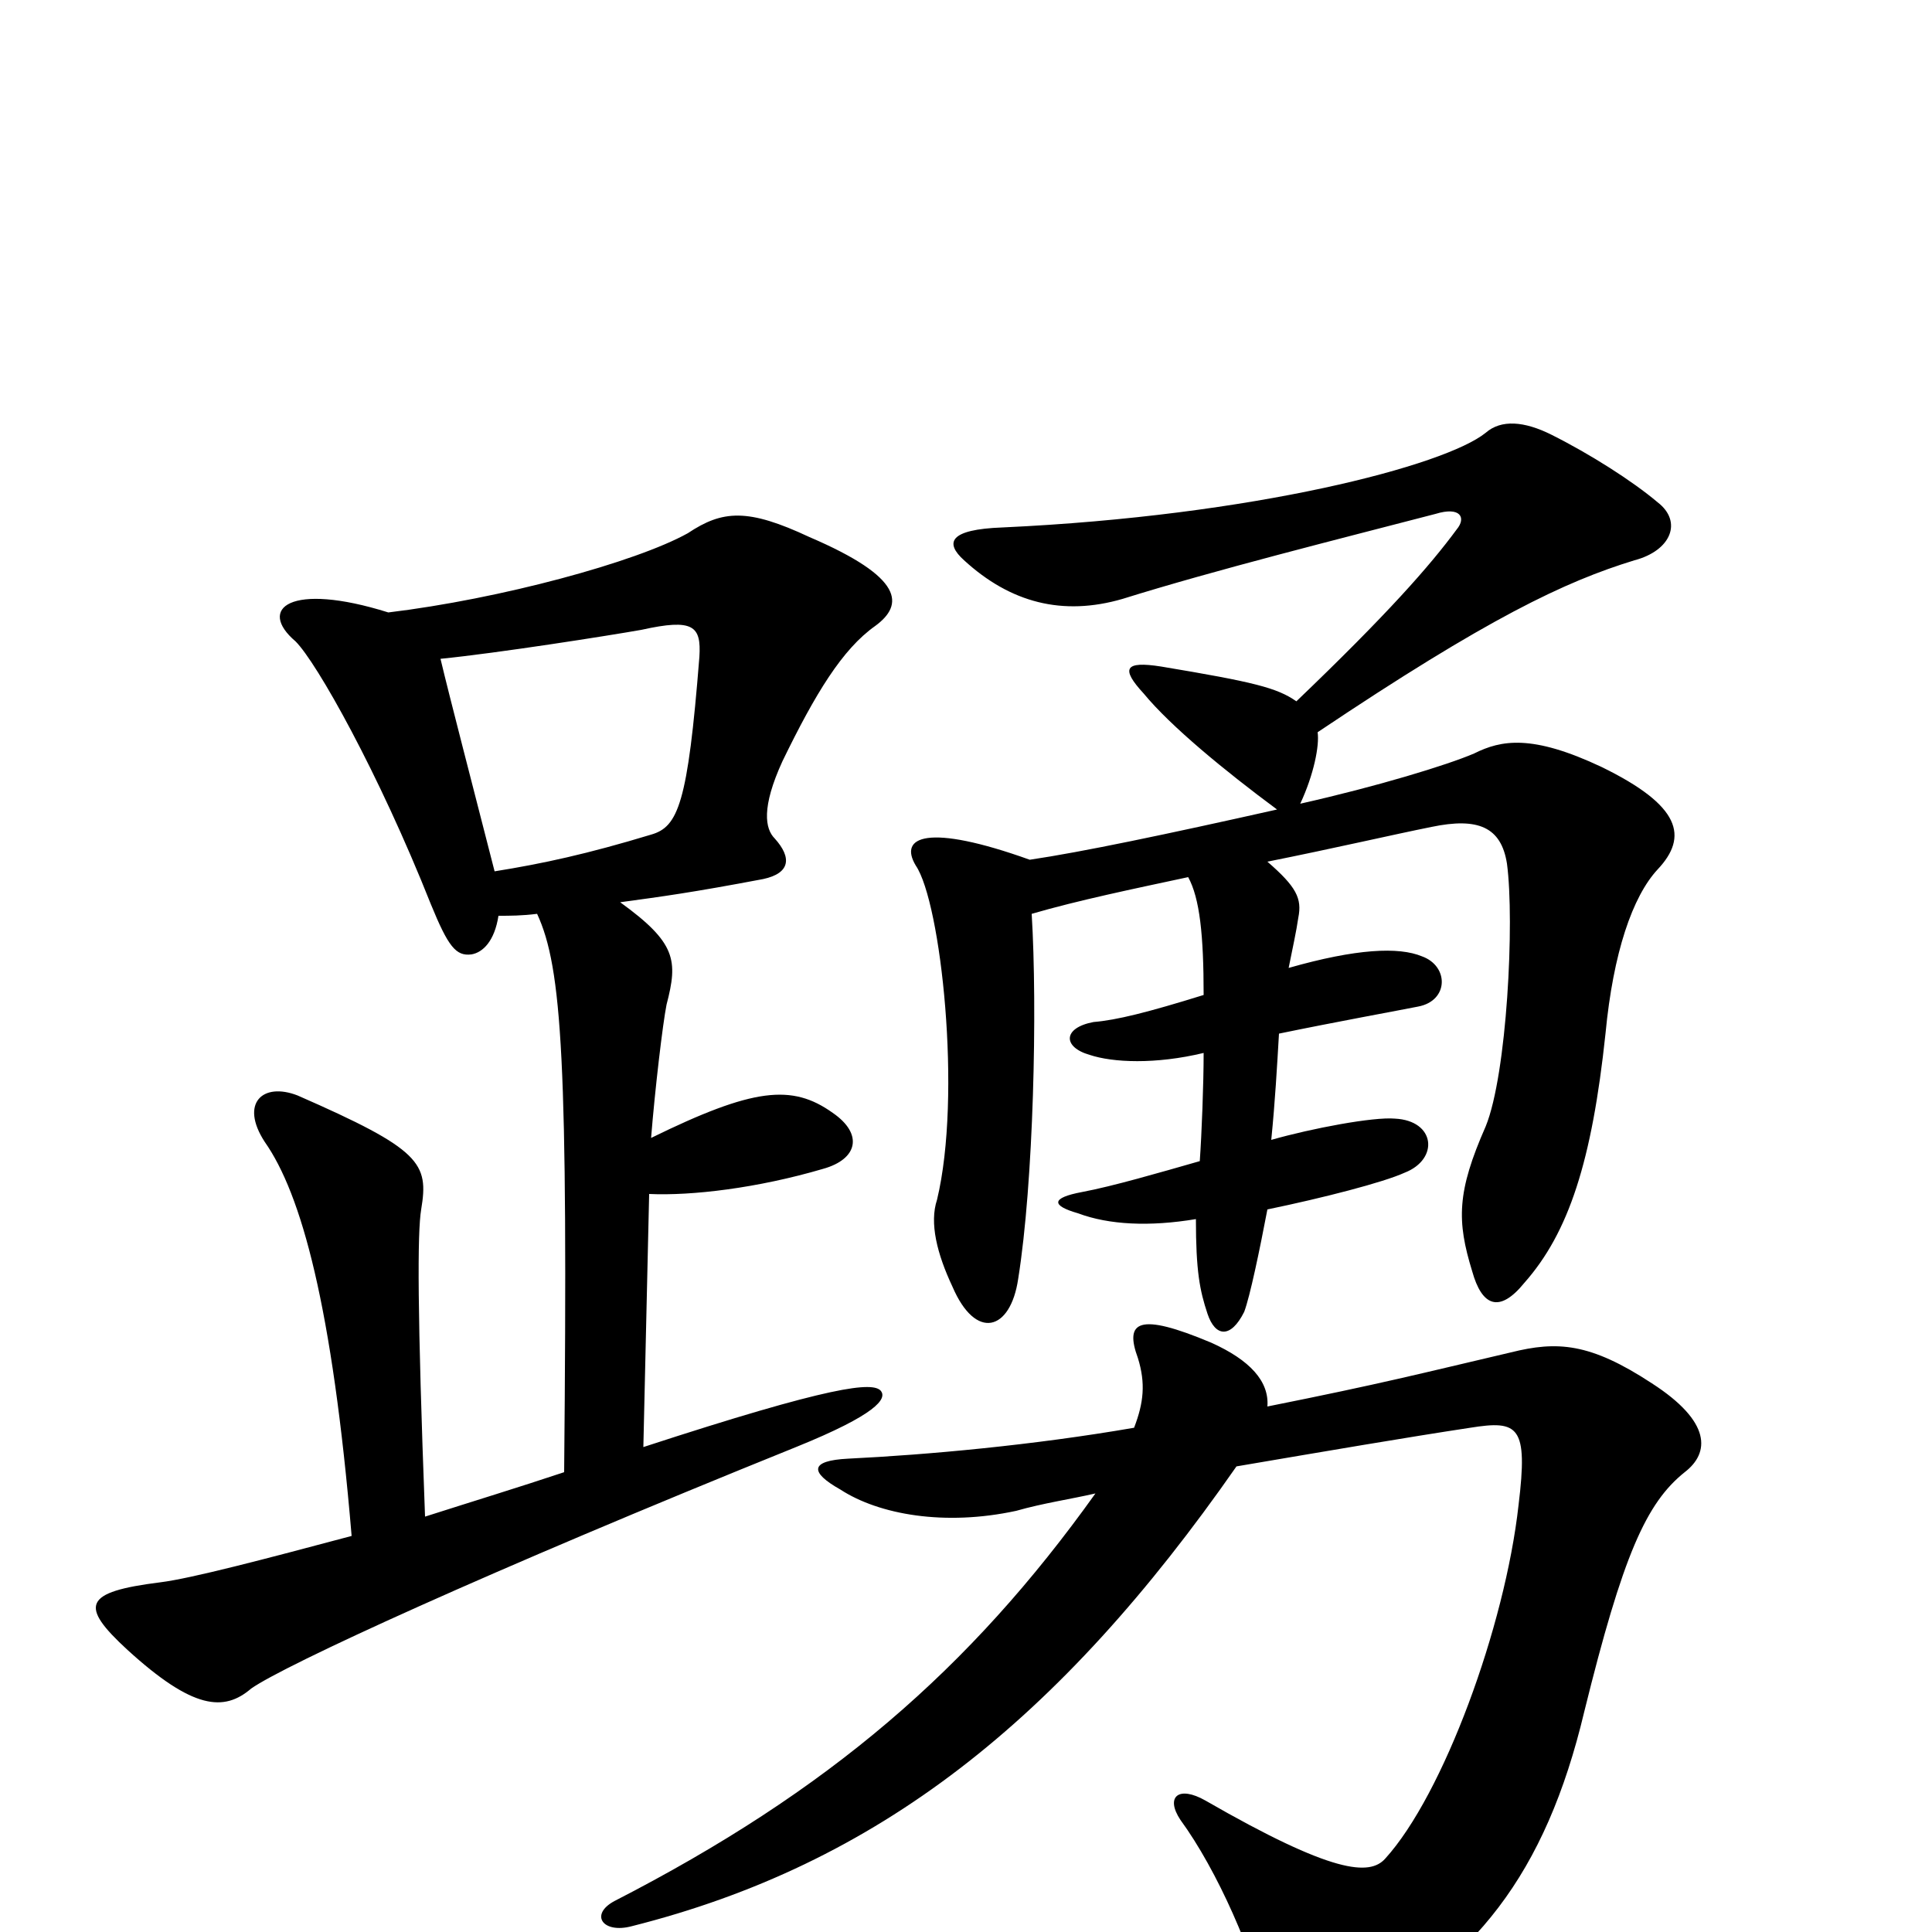 <svg xmlns="http://www.w3.org/2000/svg" viewBox="0 -1000 1000 1000">
	<path fill="#000000" d="M256 -549C244 -596 233 -638 228 -659C258 -662 315 -671 332 -674C359 -680 363 -676 362 -660C356 -584 351 -572 337 -568C304 -558 281 -553 256 -549ZM336 -382C358 -381 392 -385 426 -395C444 -400 447 -413 431 -424C410 -439 390 -437 337 -411C339 -436 343 -470 345 -480C351 -503 350 -512 321 -533C343 -536 358 -538 395 -545C409 -548 410 -556 401 -566C396 -571 394 -582 405 -606C422 -641 436 -664 453 -676C468 -687 468 -701 419 -722C387 -737 374 -736 356 -724C329 -709 259 -690 201 -683C150 -699 133 -685 153 -668C164 -657 196 -600 223 -532C232 -510 236 -505 244 -506C250 -507 256 -513 258 -526C264 -526 270 -526 278 -527C291 -499 294 -450 292 -238C268 -230 245 -223 220 -215C216 -321 216 -362 218 -374C222 -398 218 -405 154 -433C136 -440 124 -429 137 -409C156 -382 172 -324 182 -205C137 -193 99 -183 83 -181C43 -176 41 -169 66 -146C100 -115 116 -114 130 -126C147 -138 251 -186 412 -251C454 -268 459 -276 456 -280C452 -285 431 -283 333 -251ZM567 -227C502 -136 429 -73 318 -16C305 -9 312 1 327 -3C454 -35 548 -109 640 -241C687 -249 728 -256 761 -261C786 -265 791 -262 786 -221C779 -158 747 -71 717 -38C709 -29 690 -30 624 -68C610 -76 603 -70 611 -58C630 -32 649 11 657 45C660 61 668 66 696 51C763 17 800 -30 820 -114C840 -195 852 -222 872 -238C885 -248 886 -264 855 -284C823 -305 806 -306 782 -300C735 -289 716 -284 656 -272C657 -285 647 -296 627 -305C589 -321 582 -316 589 -297C593 -284 592 -274 587 -261C535 -252 480 -247 439 -245C419 -244 419 -238 435 -229C455 -216 489 -210 526 -218C540 -222 554 -224 567 -227ZM667 -499C669 -509 671 -518 672 -525C674 -535 671 -541 656 -554C691 -561 721 -568 741 -572C765 -577 777 -572 780 -553C784 -523 780 -444 769 -417C754 -383 754 -368 762 -342C767 -324 776 -320 789 -336C812 -362 824 -399 831 -465C835 -507 845 -536 858 -550C874 -567 870 -583 829 -603C793 -620 777 -617 763 -610C749 -604 713 -593 673 -584C680 -599 683 -614 682 -621C770 -680 810 -699 846 -710C865 -715 871 -730 858 -740C845 -751 823 -765 803 -775C789 -782 777 -783 769 -776C748 -759 649 -733 519 -727C491 -726 489 -719 499 -710C523 -688 550 -681 581 -690C629 -705 693 -721 743 -734C756 -738 759 -732 754 -726C740 -707 718 -682 671 -637C661 -644 649 -647 601 -655C582 -658 580 -654 592 -641C606 -624 634 -601 661 -581C603 -568 560 -559 533 -555C480 -574 465 -567 474 -552C487 -533 498 -433 485 -379C481 -367 485 -351 493 -334C505 -306 523 -311 527 -338C535 -388 537 -478 534 -527C558 -534 587 -540 615 -546C621 -535 623 -516 623 -485C594 -476 578 -472 566 -471C550 -468 550 -458 564 -454C576 -450 598 -449 623 -455C623 -439 622 -413 621 -399C600 -393 576 -386 560 -383C544 -380 544 -376 558 -372C574 -366 595 -365 619 -369C619 -342 621 -332 625 -320C629 -308 637 -307 644 -321C647 -329 652 -353 656 -374C685 -380 716 -388 727 -393C745 -400 743 -420 722 -421C711 -422 679 -416 658 -410C660 -430 661 -448 662 -465C691 -471 724 -477 734 -479C750 -482 750 -500 736 -505C724 -510 702 -509 667 -499Z"/>
</svg>